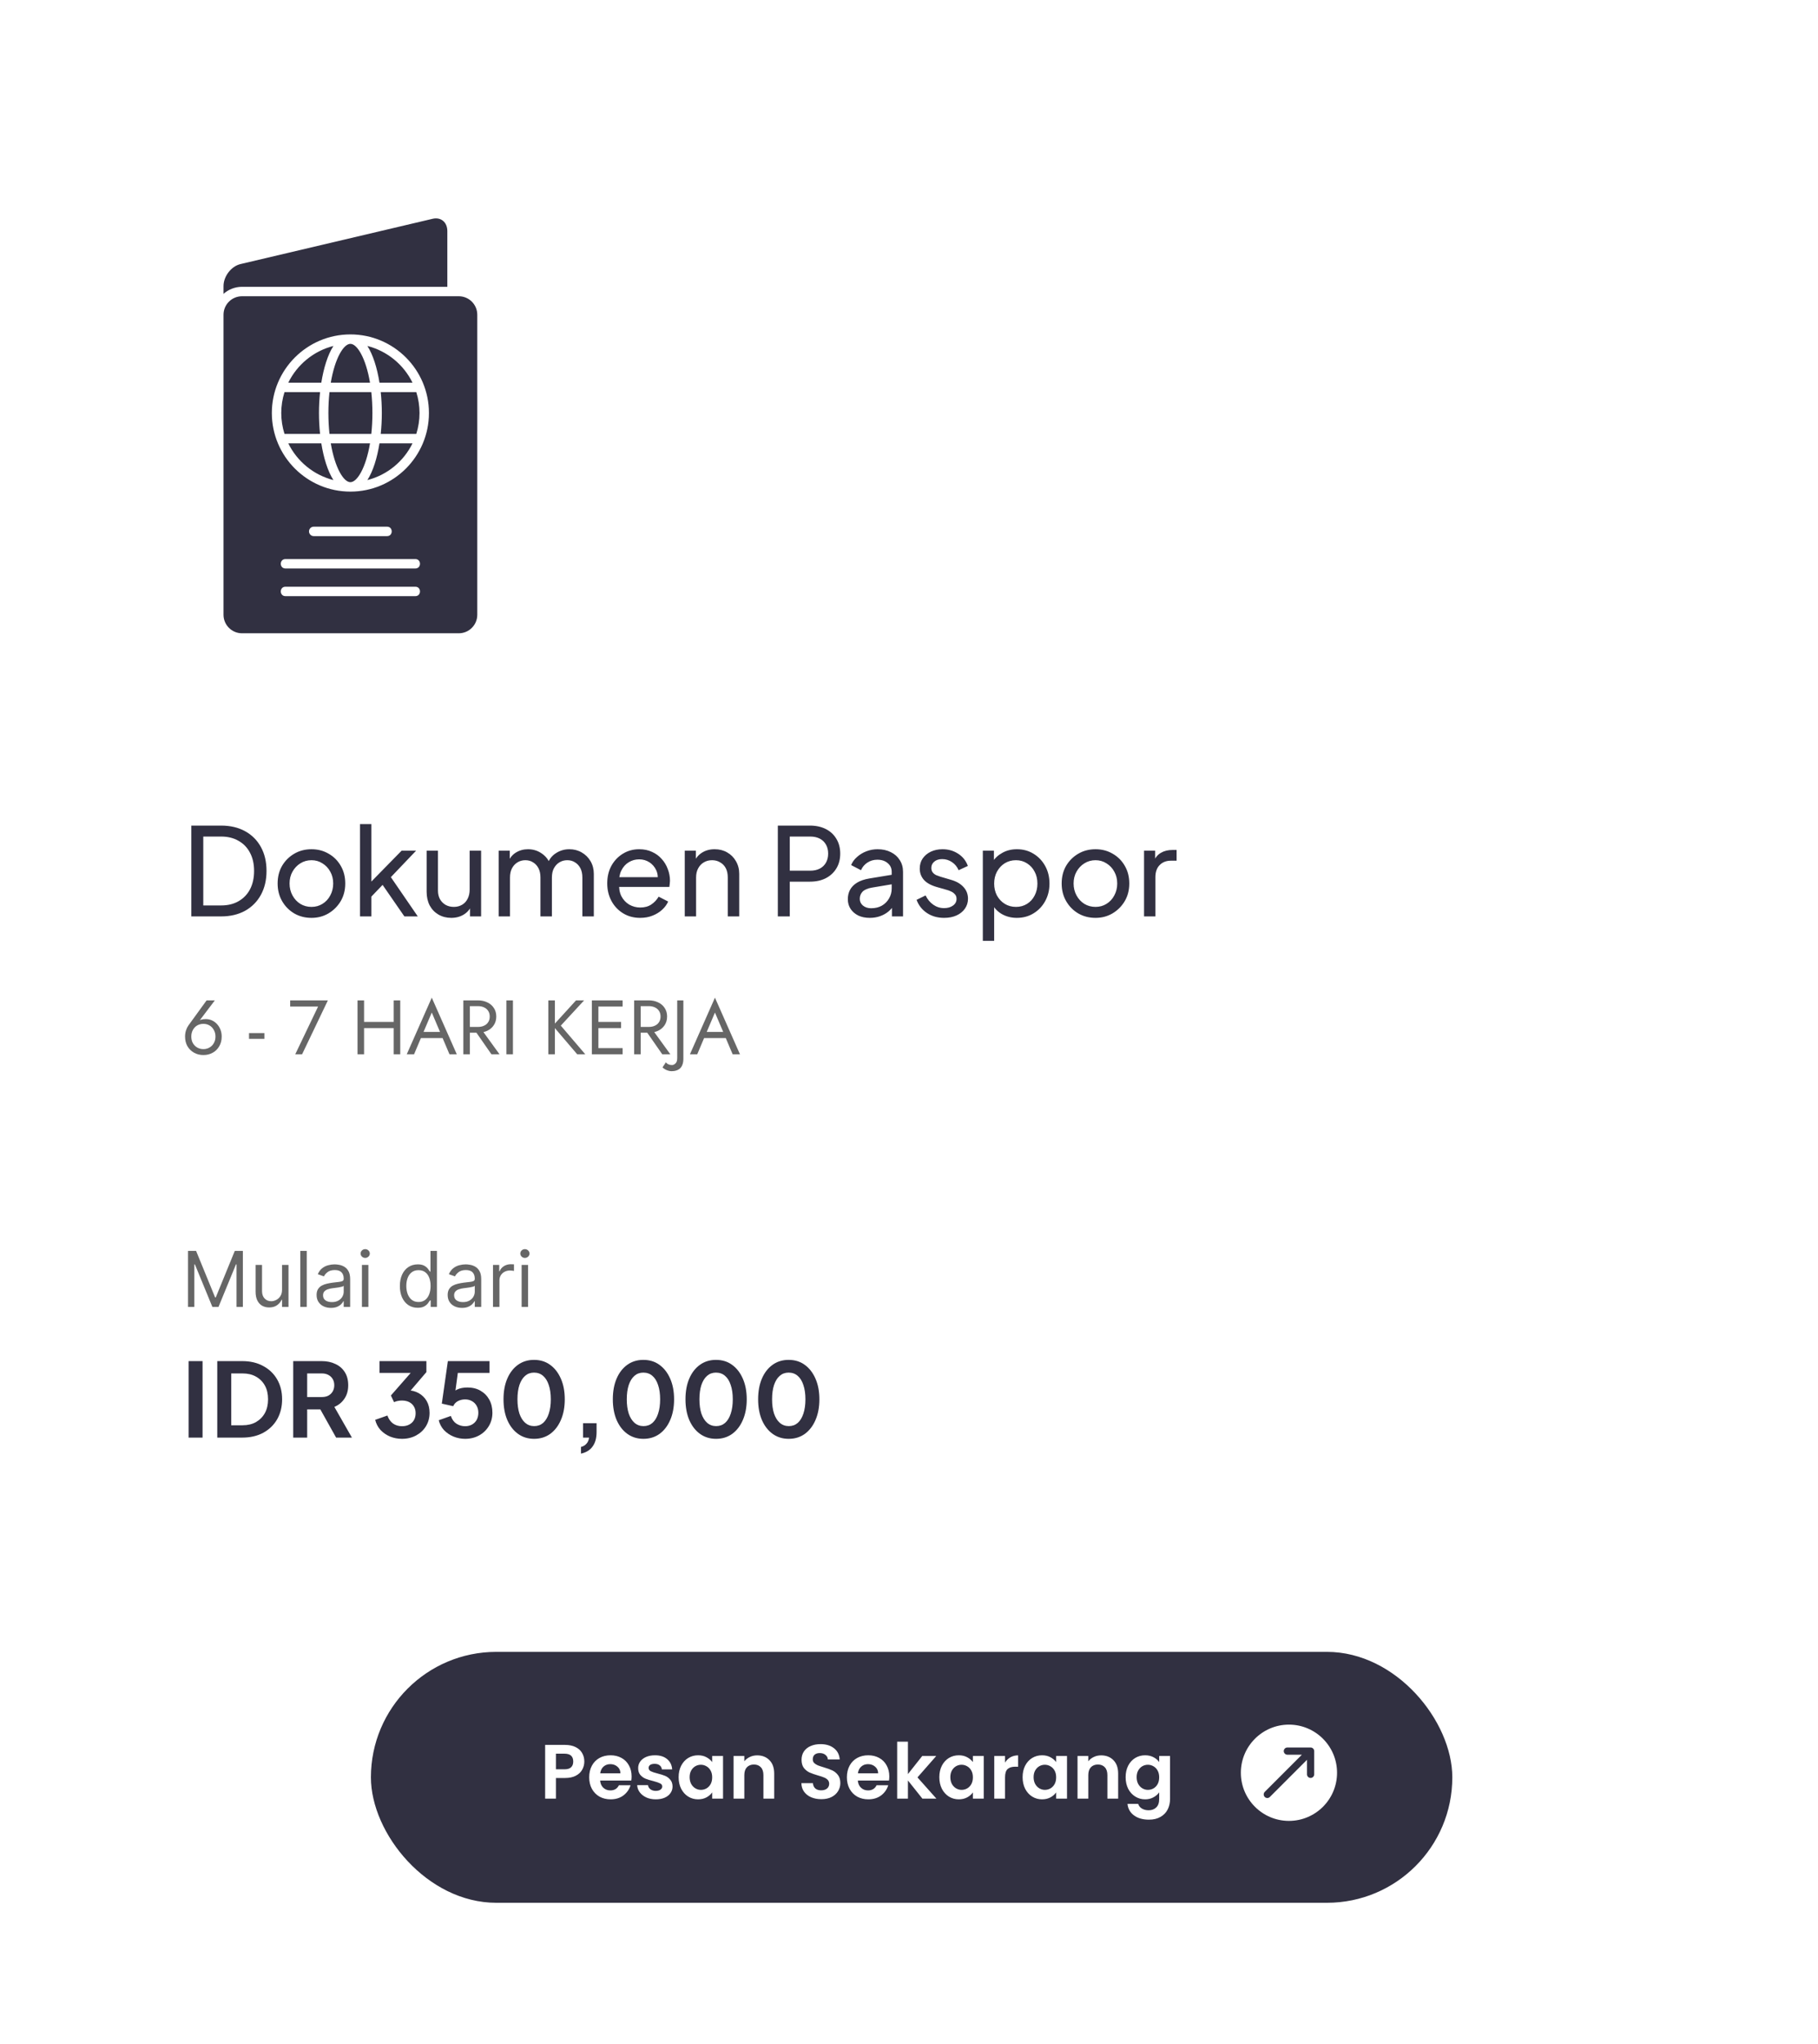 <svg width="348" height="391" viewBox="0 0 348 391" fill="none" xmlns="http://www.w3.org/2000/svg">
<g filter="url(#filter0_d_317_3938)">
<rect x="4" y="4" width="340.035" height="383" rx="18.413" fill="white"/>
</g>
<path d="M36.625 175.308V157.932H42.316C44.073 157.932 45.605 158.289 46.911 159.004C48.217 159.72 49.228 160.73 49.943 162.036C50.658 163.327 51.016 164.851 51.016 166.608C51.016 168.349 50.658 169.873 49.943 171.179C49.228 172.486 48.217 173.504 46.911 174.235C45.605 174.95 44.073 175.308 42.316 175.308H36.625ZM38.911 173.209H42.34C43.63 173.209 44.742 172.936 45.675 172.392C46.623 171.848 47.354 171.086 47.867 170.106C48.38 169.111 48.637 167.945 48.637 166.608C48.637 165.255 48.373 164.089 47.844 163.109C47.331 162.13 46.6 161.376 45.652 160.847C44.719 160.303 43.615 160.031 42.34 160.031H38.911V173.209ZM59.627 175.588C58.415 175.588 57.318 175.308 56.339 174.748C55.359 174.173 54.582 173.387 54.006 172.392C53.431 171.397 53.143 170.27 53.143 169.01C53.143 167.751 53.423 166.631 53.983 165.652C54.558 164.672 55.336 163.895 56.316 163.319C57.295 162.744 58.399 162.456 59.627 162.456C60.84 162.456 61.937 162.744 62.916 163.319C63.896 163.879 64.665 164.649 65.225 165.628C65.8 166.608 66.088 167.735 66.088 169.01C66.088 170.285 65.793 171.42 65.202 172.416C64.611 173.395 63.826 174.173 62.846 174.748C61.882 175.308 60.809 175.588 59.627 175.588ZM59.627 173.488C60.405 173.488 61.105 173.294 61.727 172.905C62.364 172.517 62.862 171.98 63.219 171.296C63.593 170.612 63.779 169.85 63.779 169.01C63.779 168.155 63.593 167.401 63.219 166.748C62.862 166.079 62.364 165.551 61.727 165.162C61.105 164.758 60.405 164.555 59.627 164.555C58.834 164.555 58.119 164.758 57.482 165.162C56.86 165.551 56.362 166.079 55.989 166.748C55.616 167.401 55.429 168.155 55.429 169.01C55.429 169.85 55.616 170.612 55.989 171.296C56.362 171.98 56.86 172.517 57.482 172.905C58.119 173.294 58.834 173.488 59.627 173.488ZM68.917 175.308V157.652H71.086V169.757L70.2 169.547L76.871 162.736H79.646L74.818 167.797L79.973 175.308H77.407L72.696 168.497L74.048 168.427L70.387 172.252L71.086 170.666V175.308H68.917ZM86.378 175.588C85.476 175.588 84.659 175.378 83.929 174.958C83.213 174.538 82.654 173.955 82.249 173.209C81.861 172.447 81.666 171.576 81.666 170.596V162.736H83.835V170.363C83.835 170.985 83.96 171.529 84.209 171.996C84.473 172.462 84.831 172.828 85.281 173.092C85.748 173.356 86.277 173.488 86.868 173.488C87.458 173.488 87.979 173.356 88.43 173.092C88.897 172.828 89.254 172.447 89.503 171.949C89.767 171.451 89.9 170.861 89.9 170.176V162.736H92.092V175.308H89.97V172.859L90.319 173.069C90.024 173.862 89.519 174.484 88.803 174.934C88.104 175.37 87.295 175.588 86.378 175.588ZM95.453 175.308V162.736H97.575V165.302L97.272 164.905C97.583 164.112 98.08 163.506 98.764 163.086C99.449 162.666 100.218 162.456 101.073 162.456C102.053 162.456 102.932 162.728 103.709 163.273C104.502 163.817 105.046 164.532 105.342 165.418L104.735 165.442C105.062 164.462 105.614 163.724 106.391 163.226C107.169 162.713 108.032 162.456 108.98 162.456C109.851 162.456 110.636 162.658 111.336 163.063C112.051 163.467 112.619 164.027 113.039 164.742C113.458 165.457 113.668 166.266 113.668 167.168V175.308H111.476V167.867C111.476 167.168 111.351 166.577 111.103 166.095C110.854 165.613 110.512 165.24 110.076 164.975C109.657 164.695 109.159 164.555 108.584 164.555C108.024 164.555 107.519 164.695 107.068 164.975C106.632 165.24 106.282 165.621 106.018 166.118C105.769 166.6 105.645 167.183 105.645 167.867V175.308H103.453V167.867C103.453 167.168 103.328 166.577 103.079 166.095C102.831 165.613 102.488 165.24 102.053 164.975C101.633 164.695 101.136 164.555 100.56 164.555C100.001 164.555 99.495 164.695 99.044 164.975C98.609 165.24 98.259 165.621 97.995 166.118C97.746 166.6 97.622 167.183 97.622 167.867V175.308H95.453ZM122.533 175.588C121.32 175.588 120.24 175.3 119.291 174.725C118.343 174.149 117.596 173.364 117.052 172.369C116.508 171.358 116.236 170.231 116.236 168.987C116.236 167.727 116.5 166.608 117.029 165.628C117.573 164.649 118.304 163.879 119.221 163.319C120.154 162.744 121.196 162.456 122.347 162.456C123.28 162.456 124.104 162.627 124.819 162.969C125.55 163.296 126.164 163.747 126.662 164.322C127.175 164.882 127.563 165.527 127.828 166.258C128.108 166.973 128.248 167.72 128.248 168.497C128.248 168.668 128.232 168.863 128.201 169.08C128.185 169.282 128.162 169.477 128.131 169.663H117.822V167.797H126.872L125.845 168.637C125.985 167.829 125.907 167.106 125.612 166.468C125.317 165.83 124.881 165.325 124.306 164.952C123.731 164.579 123.078 164.392 122.347 164.392C121.616 164.392 120.947 164.579 120.341 164.952C119.734 165.325 119.26 165.862 118.918 166.561C118.592 167.245 118.459 168.062 118.522 169.01C118.459 169.928 118.599 170.736 118.941 171.436C119.299 172.12 119.797 172.657 120.434 173.045C121.087 173.418 121.795 173.605 122.557 173.605C123.396 173.605 124.104 173.411 124.679 173.022C125.254 172.633 125.721 172.136 126.079 171.529L127.898 172.462C127.649 173.038 127.26 173.566 126.732 174.048C126.218 174.515 125.604 174.888 124.889 175.168C124.189 175.448 123.404 175.588 122.533 175.588ZM131.076 175.308V162.736H133.198V165.185L132.848 164.975C133.159 164.182 133.657 163.568 134.341 163.133C135.041 162.682 135.857 162.456 136.79 162.456C137.692 162.456 138.493 162.658 139.192 163.063C139.908 163.467 140.467 164.027 140.872 164.742C141.292 165.457 141.502 166.266 141.502 167.168V175.308H139.309V167.867C139.309 167.168 139.185 166.577 138.936 166.095C138.687 165.613 138.329 165.24 137.863 164.975C137.412 164.695 136.891 164.555 136.3 164.555C135.709 164.555 135.181 164.695 134.714 164.975C134.263 165.24 133.906 165.621 133.641 166.118C133.377 166.6 133.245 167.183 133.245 167.867V175.308H131.076ZM148.893 175.308V157.932H155.028C156.178 157.932 157.189 158.149 158.06 158.585C158.93 159.02 159.607 159.642 160.089 160.45C160.586 161.259 160.835 162.208 160.835 163.296C160.835 164.384 160.586 165.333 160.089 166.141C159.607 166.934 158.93 167.556 158.06 168.007C157.205 168.443 156.194 168.66 155.028 168.66H151.179V175.308H148.893ZM151.179 166.561H155.098C155.797 166.561 156.404 166.429 156.917 166.165C157.43 165.9 157.826 165.519 158.106 165.022C158.386 164.524 158.526 163.949 158.526 163.296C158.526 162.627 158.386 162.052 158.106 161.57C157.826 161.072 157.43 160.691 156.917 160.427C156.404 160.163 155.797 160.031 155.098 160.031H151.179V166.561ZM166.489 175.588C165.665 175.588 164.935 175.44 164.297 175.144C163.675 174.833 163.185 174.414 162.828 173.885C162.47 173.341 162.291 172.719 162.291 172.019C162.291 171.35 162.431 170.752 162.711 170.223C163.006 169.679 163.457 169.22 164.064 168.847C164.686 168.474 165.463 168.209 166.396 168.054L171.061 167.284V169.104L166.886 169.803C166.077 169.943 165.487 170.2 165.113 170.573C164.756 170.946 164.577 171.405 164.577 171.949C164.577 172.462 164.779 172.89 165.183 173.232C165.603 173.574 166.124 173.745 166.746 173.745C167.539 173.745 168.223 173.582 168.798 173.255C169.389 172.913 169.848 172.454 170.175 171.879C170.517 171.304 170.688 170.666 170.688 169.967V166.771C170.688 166.087 170.431 165.535 169.918 165.115C169.42 164.68 168.76 164.462 167.935 164.462C167.22 164.462 166.583 164.649 166.023 165.022C165.479 165.38 165.074 165.862 164.81 166.468L162.921 165.488C163.154 164.913 163.527 164.4 164.04 163.949C164.554 163.483 165.152 163.117 165.836 162.853C166.521 162.588 167.236 162.456 167.982 162.456C168.946 162.456 169.794 162.643 170.524 163.016C171.255 163.374 171.823 163.879 172.227 164.532C172.647 165.17 172.857 165.916 172.857 166.771V175.308H170.734V172.929L171.131 173.069C170.867 173.566 170.509 174.002 170.058 174.375C169.607 174.748 169.078 175.043 168.472 175.261C167.866 175.479 167.205 175.588 166.489 175.588ZM180.721 175.588C179.462 175.588 178.366 175.277 177.433 174.655C176.5 174.033 175.839 173.193 175.45 172.136L177.176 171.296C177.534 172.042 178.024 172.633 178.646 173.069C179.268 173.504 179.96 173.722 180.721 173.722C181.406 173.722 181.973 173.558 182.424 173.232C182.875 172.905 183.1 172.478 183.1 171.949C183.1 171.576 182.992 171.28 182.774 171.063C182.572 170.83 182.323 170.651 182.028 170.526C181.732 170.386 181.46 170.285 181.211 170.223L179.322 169.687C178.187 169.36 177.355 168.894 176.826 168.287C176.313 167.681 176.057 166.973 176.057 166.165C176.057 165.418 176.243 164.773 176.616 164.229C177.005 163.669 177.526 163.234 178.179 162.923C178.848 162.612 179.594 162.456 180.418 162.456C181.522 162.456 182.51 162.736 183.38 163.296C184.267 163.856 184.896 164.641 185.27 165.652L183.497 166.468C183.217 165.815 182.797 165.302 182.237 164.929C181.678 164.54 181.048 164.346 180.348 164.346C179.711 164.346 179.205 164.509 178.832 164.835C178.459 165.146 178.272 165.543 178.272 166.025C178.272 166.382 178.366 166.678 178.552 166.911C178.739 167.129 178.964 167.3 179.229 167.424C179.493 167.533 179.75 167.626 179.998 167.704L182.051 168.311C183.077 168.606 183.87 169.065 184.43 169.687C185.005 170.309 185.293 171.055 185.293 171.926C185.293 172.625 185.099 173.255 184.71 173.815C184.321 174.375 183.785 174.81 183.1 175.121C182.416 175.432 181.623 175.588 180.721 175.588ZM188.132 179.972V162.736H190.255V165.442L189.975 164.905C190.441 164.159 191.079 163.568 191.887 163.133C192.696 162.682 193.621 162.456 194.663 162.456C195.845 162.456 196.902 162.744 197.835 163.319C198.784 163.895 199.53 164.68 200.074 165.675C200.618 166.655 200.89 167.774 200.89 169.034C200.89 170.262 200.618 171.374 200.074 172.369C199.53 173.364 198.784 174.149 197.835 174.725C196.902 175.3 195.837 175.588 194.64 175.588C193.629 175.588 192.704 175.362 191.864 174.911C191.04 174.46 190.403 173.823 189.952 172.999L190.301 172.625V179.972H188.132ZM194.476 173.488C195.269 173.488 195.977 173.294 196.599 172.905C197.221 172.517 197.703 171.988 198.045 171.319C198.403 170.635 198.581 169.873 198.581 169.034C198.581 168.163 198.403 167.401 198.045 166.748C197.703 166.079 197.221 165.551 196.599 165.162C195.977 164.758 195.269 164.555 194.476 164.555C193.683 164.555 192.968 164.75 192.331 165.139C191.709 165.527 191.211 166.064 190.838 166.748C190.48 167.416 190.301 168.178 190.301 169.034C190.301 169.873 190.48 170.635 190.838 171.319C191.211 171.988 191.709 172.517 192.331 172.905C192.968 173.294 193.683 173.488 194.476 173.488ZM209.706 175.588C208.493 175.588 207.396 175.308 206.417 174.748C205.437 174.173 204.66 173.387 204.085 172.392C203.509 171.397 203.222 170.27 203.222 169.01C203.222 167.751 203.501 166.631 204.061 165.652C204.637 164.672 205.414 163.895 206.394 163.319C207.373 162.744 208.477 162.456 209.706 162.456C210.918 162.456 212.015 162.744 212.994 163.319C213.974 163.879 214.743 164.649 215.303 165.628C215.879 166.608 216.166 167.735 216.166 169.01C216.166 170.285 215.871 171.42 215.28 172.416C214.689 173.395 213.904 174.173 212.924 174.748C211.96 175.308 210.887 175.588 209.706 175.588ZM209.706 173.488C210.483 173.488 211.183 173.294 211.805 172.905C212.442 172.517 212.94 171.98 213.297 171.296C213.671 170.612 213.857 169.85 213.857 169.01C213.857 168.155 213.671 167.401 213.297 166.748C212.94 166.079 212.442 165.551 211.805 165.162C211.183 164.758 210.483 164.555 209.706 164.555C208.913 164.555 208.197 164.758 207.56 165.162C206.938 165.551 206.44 166.079 206.067 166.748C205.694 167.401 205.507 168.155 205.507 169.01C205.507 169.85 205.694 170.612 206.067 171.296C206.44 171.98 206.938 172.517 207.56 172.905C208.197 173.294 208.913 173.488 209.706 173.488ZM218.995 175.308V162.736H221.118V165.045L220.885 164.719C221.18 164.003 221.631 163.475 222.237 163.133C222.844 162.775 223.582 162.596 224.453 162.596H225.223V164.649H224.127C223.24 164.649 222.525 164.929 221.981 165.488C221.437 166.033 221.164 166.81 221.164 167.821V175.308H218.995Z" fill="#313041"/>
<path fill-rule="evenodd" clip-rule="evenodd" d="M46.322 54.868H85.629V44.205C85.629 42.529 84.424 41.475 82.803 41.857L46.025 50.519C44.268 50.932 42.785 52.855 42.785 54.72V56.212C43.729 55.377 44.966 54.868 46.322 54.868ZM72.641 84.808C72.192 87.615 71.414 90.138 70.324 91.835C74.123 90.871 77.273 88.259 78.962 84.808H72.641ZM63.317 84.808H70.828C70.034 89.514 68.365 92.241 67.073 92.241C65.78 92.241 64.111 89.514 63.317 84.808ZM63.821 91.835C62.731 90.138 61.954 87.615 61.504 84.808H55.181C56.872 88.26 60.022 90.871 63.821 91.835ZM72.878 75.012C73.157 77.639 73.157 80.377 72.878 83.005H79.687C80.512 80.406 80.512 77.611 79.687 75.012H72.878ZM63.07 75.012C62.791 77.583 62.791 80.433 63.07 83.005H71.076C71.355 80.444 71.354 77.573 71.076 75.012H63.07ZM61.057 79.009C61.057 77.676 61.127 76.326 61.266 75.013H54.459C53.633 77.609 53.633 80.409 54.459 83.006H61.267C61.127 81.691 61.057 80.342 61.057 79.009ZM70.324 66.182C71.414 67.879 72.192 70.402 72.641 73.209H78.963C77.273 69.758 74.123 67.146 70.324 66.182ZM67.073 65.777C68.365 65.777 70.033 68.505 70.828 73.21H63.317C64.111 68.504 65.78 65.777 67.073 65.777ZM61.504 73.209C61.954 70.402 62.731 67.879 63.821 66.182C60.022 67.146 56.872 69.757 55.182 73.209H61.504ZM87.824 56.672C89.773 56.672 91.36 58.258 91.36 60.209V117.607C91.36 119.557 89.773 121.144 87.824 121.144H46.322C44.372 121.144 42.785 119.557 42.785 117.607V60.209C42.785 58.258 44.372 56.672 46.322 56.672H87.824ZM52.036 79.009C52.036 70.718 58.783 63.973 67.073 63.973C75.362 63.973 82.108 70.718 82.108 79.009C82.108 87.3 75.362 94.045 67.073 94.045C58.783 94.045 52.036 87.3 52.036 79.009ZM54.641 106.948C53.454 106.948 53.454 108.751 54.641 108.751H79.503C80.69 108.751 80.69 106.948 79.503 106.948H54.641ZM79.504 112.238H54.641C53.454 112.238 53.453 114.041 54.641 114.041H79.503C80.691 114.041 80.691 112.238 79.504 112.238ZM59.15 101.657C59.15 102.155 59.554 102.559 60.051 102.559H74.093C75.279 102.559 75.279 100.755 74.093 100.755H60.052C59.554 100.754 59.15 101.158 59.15 101.657Z" fill="#313041"/>
<path d="M36.619 198.291C36.619 198.763 36.717 199.18 36.914 199.544C37.12 199.897 37.395 200.177 37.739 200.383C38.092 200.589 38.49 200.693 38.932 200.693C39.374 200.693 39.767 200.589 40.11 200.383C40.464 200.177 40.739 199.897 40.935 199.544C41.142 199.18 41.245 198.763 41.245 198.291C41.245 197.82 41.142 197.403 40.935 197.039C40.739 196.666 40.464 196.376 40.11 196.17C39.767 195.964 39.374 195.861 38.932 195.861C38.49 195.861 38.092 195.964 37.739 196.17C37.395 196.376 37.12 196.666 36.914 197.039C36.717 197.403 36.619 197.82 36.619 198.291ZM39.551 191.368H41.127L37.901 195.625L37.812 195.552C38.009 195.306 38.235 195.144 38.49 195.065C38.755 194.987 39.055 194.948 39.389 194.948C39.811 194.948 40.204 195.031 40.567 195.198C40.94 195.365 41.264 195.601 41.539 195.905C41.824 196.21 42.045 196.568 42.202 196.98C42.359 197.383 42.438 197.82 42.438 198.291C42.438 198.999 42.281 199.617 41.967 200.148C41.662 200.678 41.245 201.09 40.714 201.385C40.194 201.68 39.6 201.827 38.932 201.827C38.274 201.827 37.68 201.68 37.15 201.385C36.619 201.09 36.197 200.678 35.883 200.148C35.578 199.617 35.426 198.999 35.426 198.291C35.426 197.869 35.485 197.476 35.603 197.113C35.721 196.75 35.878 196.431 36.074 196.156L39.551 191.368ZM47.667 198.733V197.629H50.613V198.733H47.667ZM55.544 192.546V191.368H62.763L57.828 201.68H56.517L60.892 192.546H55.544ZM69.129 196.671V195.493H76.2V196.671H69.129ZM75.36 191.368H76.612V201.68H75.36V191.368ZM68.437 191.368H69.689V201.68H68.437V191.368ZM79.954 198.586L80.396 197.408H84.962L85.404 198.586H79.954ZM82.65 193.695L80.911 197.791L80.793 198.056L79.261 201.68H77.862L82.65 190.852L87.437 201.68H86.038L84.535 198.144L84.417 197.85L82.65 193.695ZM90.533 196.597H91.932L95.615 201.68H94.068L90.533 196.597ZM88.692 191.368H89.944V201.68H88.692V191.368ZM89.384 192.473V191.368H91.49C92.158 191.368 92.752 191.496 93.273 191.751C93.803 191.997 94.221 192.35 94.525 192.812C94.839 193.273 94.996 193.823 94.996 194.461C94.996 195.09 94.839 195.64 94.525 196.111C94.221 196.573 93.803 196.931 93.273 197.187C92.752 197.432 92.158 197.555 91.49 197.555H89.384V196.45H91.49C91.932 196.45 92.32 196.372 92.654 196.214C92.998 196.057 93.263 195.831 93.45 195.537C93.646 195.242 93.744 194.884 93.744 194.461C93.744 194.039 93.646 193.681 93.45 193.386C93.263 193.092 92.998 192.866 92.654 192.709C92.32 192.551 91.932 192.473 91.49 192.473H89.384ZM96.934 191.368H98.187V201.68H96.934V191.368ZM104.962 191.368H106.214V201.68H104.962V191.368ZM110.265 191.368H111.811L107.348 196.2L112.032 201.68H110.486L105.831 196.229L110.265 191.368ZM113.983 201.68V200.501H119.183V201.68H113.983ZM113.983 192.546V191.368H119.183V192.546H113.983ZM113.983 196.671V195.493H118.888V196.671H113.983ZM113.291 191.368H114.543V201.68H113.291V191.368ZM123.231 196.597H124.631L128.313 201.68H126.767L123.231 196.597ZM121.39 191.368H122.642V201.68H121.39V191.368ZM122.082 192.473V191.368H124.189C124.856 191.368 125.451 191.496 125.971 191.751C126.501 191.997 126.919 192.35 127.223 192.812C127.537 193.273 127.695 193.823 127.695 194.461C127.695 195.09 127.537 195.64 127.223 196.111C126.919 196.573 126.501 196.931 125.971 197.187C125.451 197.432 124.856 197.555 124.189 197.555H122.082V196.45H124.189C124.631 196.45 125.018 196.372 125.352 196.214C125.696 196.057 125.961 195.831 126.148 195.537C126.344 195.242 126.442 194.884 126.442 194.461C126.442 194.039 126.344 193.681 126.148 193.386C125.961 193.092 125.696 192.866 125.352 192.709C125.018 192.551 124.631 192.473 124.189 192.473H122.082ZM127.467 203.212C127.575 203.379 127.732 203.506 127.939 203.595C128.135 203.693 128.366 203.742 128.631 203.742C128.857 203.742 129.078 203.639 129.294 203.433C129.52 203.236 129.633 202.897 129.633 202.416V191.368H130.811V202.563C130.811 202.966 130.757 203.315 130.649 203.609C130.551 203.904 130.404 204.149 130.207 204.346C130.011 204.542 129.77 204.685 129.485 204.773C129.21 204.871 128.901 204.92 128.557 204.92C128.302 204.92 128.057 204.876 127.821 204.788C127.575 204.709 127.369 204.611 127.202 204.493C127.025 204.385 126.898 204.282 126.819 204.184L127.467 203.212ZM134.159 198.586L134.6 197.408H139.167L139.609 198.586H134.159ZM136.854 193.695L135.116 197.791L134.998 198.056L133.466 201.68H132.067L136.854 190.852L141.642 201.68H140.242L138.74 198.144L138.622 197.85L136.854 193.695Z" fill="#666666"/>
<path d="M35.987 239.296H37.535L41.176 248.189H41.302L44.942 239.296H46.491V250.01H45.277V241.87H45.173L41.825 250.01H40.653L37.305 241.87H37.2V250.01H35.987V239.296ZM53.988 246.725V241.975H55.223V250.01H53.988V248.65H53.905C53.716 249.058 53.423 249.405 53.026 249.691C52.628 249.973 52.126 250.114 51.519 250.114C51.017 250.114 50.571 250.004 50.18 249.785C49.789 249.562 49.483 249.227 49.259 248.78C49.036 248.33 48.925 247.764 48.925 247.08V241.975H50.159V246.997C50.159 247.582 50.323 248.05 50.651 248.398C50.982 248.747 51.404 248.922 51.917 248.922C52.224 248.922 52.536 248.843 52.853 248.686C53.174 248.529 53.443 248.289 53.659 247.964C53.878 247.64 53.988 247.227 53.988 246.725ZM58.718 239.296V250.01H57.484V239.296H58.718ZM63.344 250.198C62.835 250.198 62.373 250.102 61.958 249.91C61.543 249.715 61.213 249.434 60.969 249.068C60.725 248.698 60.603 248.252 60.603 247.729C60.603 247.269 60.694 246.895 60.875 246.609C61.056 246.32 61.299 246.093 61.602 245.929C61.906 245.765 62.24 245.643 62.606 245.563C62.976 245.48 63.348 245.413 63.721 245.364C64.209 245.302 64.605 245.255 64.908 245.223C65.215 245.188 65.438 245.131 65.578 245.051C65.721 244.97 65.792 244.831 65.792 244.632V244.59C65.792 244.074 65.651 243.673 65.368 243.387C65.09 243.101 64.666 242.958 64.097 242.958C63.508 242.958 63.046 243.087 62.711 243.345C62.376 243.603 62.141 243.879 62.005 244.172L60.833 243.753C61.042 243.265 61.321 242.885 61.67 242.613C62.022 242.337 62.406 242.146 62.821 242.037C63.239 241.926 63.651 241.87 64.055 241.87C64.314 241.87 64.61 241.901 64.945 241.964C65.283 242.024 65.609 242.147 65.923 242.336C66.24 242.524 66.504 242.808 66.713 243.188C66.922 243.568 67.027 244.078 67.027 244.716V250.01H65.792V248.922H65.73C65.646 249.096 65.506 249.283 65.311 249.481C65.116 249.68 64.856 249.849 64.532 249.989C64.207 250.128 63.811 250.198 63.344 250.198ZM63.532 249.089C64.021 249.089 64.432 248.993 64.767 248.801C65.105 248.609 65.36 248.362 65.531 248.058C65.705 247.755 65.792 247.436 65.792 247.101V245.971C65.74 246.034 65.625 246.092 65.447 246.144C65.273 246.193 65.07 246.236 64.84 246.275C64.614 246.31 64.392 246.341 64.176 246.369C63.963 246.393 63.791 246.414 63.658 246.432C63.337 246.473 63.037 246.541 62.758 246.636C62.483 246.726 62.26 246.864 62.089 247.049C61.921 247.23 61.837 247.478 61.837 247.792C61.837 248.221 61.996 248.545 62.314 248.765C62.634 248.981 63.041 249.089 63.532 249.089ZM69.28 250.01V241.975H70.515V250.01H69.28ZM69.908 240.636C69.667 240.636 69.46 240.554 69.285 240.39C69.114 240.226 69.029 240.029 69.029 239.799C69.029 239.568 69.114 239.371 69.285 239.207C69.46 239.044 69.667 238.962 69.908 238.962C70.148 238.962 70.354 239.044 70.525 239.207C70.7 239.371 70.787 239.568 70.787 239.799C70.787 240.029 70.7 240.226 70.525 240.39C70.354 240.554 70.148 240.636 69.908 240.636ZM79.953 250.177C79.283 250.177 78.692 250.008 78.18 249.67C77.667 249.328 77.266 248.847 76.976 248.226C76.687 247.602 76.542 246.864 76.542 246.013C76.542 245.169 76.687 244.437 76.976 243.816C77.266 243.195 77.669 242.716 78.185 242.377C78.701 242.039 79.297 241.87 79.974 241.87C80.497 241.87 80.91 241.957 81.213 242.132C81.52 242.302 81.754 242.498 81.915 242.717C82.078 242.934 82.206 243.112 82.296 243.251H82.401V239.296H83.635V250.01H82.443V248.775H82.296C82.206 248.922 82.077 249.106 81.909 249.33C81.742 249.549 81.503 249.746 81.193 249.921C80.882 250.092 80.469 250.177 79.953 250.177ZM80.12 249.068C80.615 249.068 81.034 248.939 81.376 248.681C81.718 248.419 81.977 248.058 82.155 247.598C82.333 247.134 82.422 246.599 82.422 245.992C82.422 245.392 82.335 244.867 82.16 244.418C81.986 243.964 81.728 243.612 81.386 243.361C81.044 243.106 80.622 242.979 80.12 242.979C79.597 242.979 79.161 243.113 78.812 243.382C78.467 243.647 78.207 244.008 78.033 244.465C77.862 244.918 77.777 245.427 77.777 245.992C77.777 246.564 77.864 247.084 78.038 247.551C78.216 248.015 78.478 248.385 78.823 248.66C79.172 248.932 79.604 249.068 80.12 249.068ZM88.432 250.198C87.923 250.198 87.461 250.102 87.046 249.91C86.631 249.715 86.302 249.434 86.058 249.068C85.813 248.698 85.691 248.252 85.691 247.729C85.691 247.269 85.782 246.895 85.963 246.609C86.145 246.32 86.387 246.093 86.691 245.929C86.994 245.765 87.329 245.643 87.695 245.563C88.064 245.48 88.436 245.413 88.809 245.364C89.297 245.302 89.693 245.255 89.996 245.223C90.303 245.188 90.527 245.131 90.666 245.051C90.809 244.97 90.881 244.831 90.881 244.632V244.59C90.881 244.074 90.739 243.673 90.457 243.387C90.178 243.101 89.754 242.958 89.186 242.958C88.596 242.958 88.134 243.087 87.799 243.345C87.465 243.603 87.229 243.879 87.093 244.172L85.921 243.753C86.131 243.265 86.41 242.885 86.758 242.613C87.111 242.337 87.494 242.146 87.909 242.037C88.328 241.926 88.739 241.87 89.144 241.87C89.402 241.87 89.698 241.901 90.033 241.964C90.371 242.024 90.698 242.147 91.011 242.336C91.329 242.524 91.592 242.808 91.801 243.188C92.01 243.568 92.115 244.078 92.115 244.716V250.01H90.881V248.922H90.818C90.734 249.096 90.595 249.283 90.399 249.481C90.204 249.68 89.944 249.849 89.62 249.989C89.296 250.128 88.9 250.198 88.432 250.198ZM88.621 249.089C89.109 249.089 89.52 248.993 89.855 248.801C90.194 248.609 90.448 248.362 90.619 248.058C90.793 247.755 90.881 247.436 90.881 247.101V245.971C90.828 246.034 90.713 246.092 90.535 246.144C90.361 246.193 90.159 246.236 89.928 246.275C89.702 246.31 89.48 246.341 89.264 246.369C89.052 246.393 88.879 246.414 88.746 246.432C88.425 246.473 88.126 246.541 87.847 246.636C87.571 246.726 87.348 246.864 87.177 247.049C87.01 247.23 86.926 247.478 86.926 247.792C86.926 248.221 87.085 248.545 87.402 248.765C87.723 248.981 88.129 249.089 88.621 249.089ZM94.368 250.01V241.975H95.561V243.188H95.645C95.791 242.791 96.056 242.468 96.44 242.221C96.824 241.973 97.256 241.849 97.737 241.849C97.828 241.849 97.941 241.851 98.077 241.854C98.213 241.858 98.316 241.863 98.386 241.87V243.126C98.344 243.115 98.248 243.099 98.098 243.078C97.952 243.054 97.796 243.042 97.633 243.042C97.242 243.042 96.893 243.124 96.586 243.288C96.283 243.448 96.042 243.671 95.865 243.957C95.69 244.24 95.603 244.562 95.603 244.925V250.01H94.368ZM99.849 250.01V241.975H101.084V250.01H99.849ZM100.477 240.636C100.236 240.636 100.029 240.554 99.855 240.39C99.684 240.226 99.598 240.029 99.598 239.799C99.598 239.568 99.684 239.371 99.855 239.207C100.029 239.044 100.236 238.962 100.477 238.962C100.718 238.962 100.923 239.044 101.094 239.207C101.269 239.371 101.356 239.568 101.356 239.799C101.356 240.029 101.269 240.226 101.094 240.39C100.923 240.554 100.718 240.636 100.477 240.636Z" fill="#666666"/>
<path d="M36.104 275.01V260.377H38.775V275.01H36.104ZM41.589 275.01V260.377H46.362C47.907 260.377 49.249 260.691 50.389 261.32C51.541 261.935 52.431 262.793 53.06 263.893C53.688 264.98 54.002 266.243 54.002 267.684C54.002 269.111 53.688 270.381 53.06 271.494C52.431 272.594 51.541 273.458 50.389 274.087C49.249 274.702 47.907 275.01 46.362 275.01H41.589ZM44.261 272.653H46.421C47.416 272.653 48.274 272.45 48.994 272.044C49.727 271.625 50.297 271.049 50.703 270.315C51.109 269.569 51.312 268.692 51.312 267.684C51.312 266.662 51.109 265.785 50.703 265.052C50.297 264.318 49.727 263.749 48.994 263.343C48.274 262.937 47.416 262.734 46.421 262.734H44.261V272.653ZM56.128 275.01V260.377H61.569C62.564 260.377 63.441 260.56 64.201 260.927C64.973 261.281 65.576 261.804 66.008 262.498C66.44 263.179 66.656 264.011 66.656 264.993C66.656 266.001 66.414 266.859 65.929 267.566C65.458 268.273 64.816 268.797 64.004 269.137L67.363 275.01H64.338L60.744 268.587L62.472 269.608H58.799V275.01H56.128ZM58.799 267.251H61.608C62.093 267.251 62.512 267.16 62.865 266.976C63.219 266.78 63.494 266.512 63.69 266.171C63.886 265.831 63.985 265.438 63.985 264.993C63.985 264.534 63.886 264.142 63.69 263.814C63.494 263.474 63.219 263.212 62.865 263.029C62.512 262.832 62.093 262.734 61.608 262.734H58.799V267.251ZM76.945 275.245C76.146 275.245 75.387 275.101 74.667 274.813C73.96 274.512 73.351 274.093 72.84 273.556C72.343 273.006 72.002 272.358 71.819 271.612L74.156 270.787C74.392 271.455 74.752 271.965 75.236 272.319C75.721 272.659 76.29 272.829 76.945 272.829C77.469 272.829 77.921 272.731 78.3 272.535C78.693 272.338 79.001 272.057 79.224 271.69C79.446 271.311 79.557 270.865 79.557 270.355C79.557 269.844 79.446 269.412 79.224 269.058C79.014 268.692 78.713 268.41 78.32 268.214C77.927 268.017 77.462 267.919 76.925 267.919C76.677 267.919 76.415 267.945 76.14 267.998C75.878 268.05 75.642 268.129 75.433 268.233L74.824 266.957L78.615 262.636H72.644V260.377H81.62V262.479L77.809 266.937L77.849 265.935C78.726 265.949 79.492 266.138 80.147 266.505C80.801 266.872 81.312 267.376 81.679 268.017C82.045 268.659 82.229 269.412 82.229 270.276C82.229 271.219 81.999 272.07 81.541 272.829C81.083 273.576 80.454 274.165 79.656 274.597C78.857 275.029 77.953 275.245 76.945 275.245ZM89.031 275.245C88.258 275.245 87.518 275.101 86.811 274.813C86.117 274.525 85.515 274.119 85.004 273.595C84.507 273.059 84.166 272.424 83.983 271.69L86.301 270.865C86.523 271.533 86.883 272.031 87.381 272.358C87.879 272.672 88.428 272.829 89.031 272.829C89.528 272.829 89.967 272.725 90.347 272.515C90.74 272.293 91.041 271.991 91.25 271.612C91.46 271.219 91.564 270.767 91.564 270.257C91.564 269.746 91.453 269.301 91.231 268.921C91.021 268.541 90.727 268.247 90.347 268.037C89.967 267.814 89.528 267.703 89.031 267.703C88.52 267.703 88.055 267.814 87.636 268.037C87.23 268.26 86.936 268.58 86.752 268.999L84.572 268.508L85.731 260.377H93.705V262.636H86.792L87.793 261.477L86.969 267.605L86.203 266.976C86.569 266.44 87.014 266.047 87.538 265.798C88.075 265.549 88.723 265.425 89.483 265.425C90.451 265.425 91.29 265.634 91.997 266.053C92.717 266.472 93.273 267.042 93.666 267.762C94.059 268.482 94.255 269.314 94.255 270.257C94.255 271.199 94.026 272.05 93.568 272.81C93.11 273.569 92.488 274.165 91.702 274.597C90.916 275.029 90.026 275.245 89.031 275.245ZM102.234 275.245C101.069 275.245 100.047 274.931 99.17 274.303C98.293 273.674 97.605 272.79 97.108 271.651C96.623 270.512 96.381 269.189 96.381 267.684C96.381 266.165 96.623 264.842 97.108 263.716C97.592 262.59 98.273 261.713 99.15 261.084C100.028 260.456 101.049 260.141 102.215 260.141C103.406 260.141 104.434 260.456 105.298 261.084C106.175 261.713 106.863 262.597 107.36 263.736C107.858 264.862 108.107 266.178 108.107 267.684C108.107 269.189 107.858 270.512 107.36 271.651C106.876 272.777 106.195 273.661 105.318 274.303C104.441 274.931 103.413 275.245 102.234 275.245ZM102.254 272.81C102.922 272.81 103.491 272.607 103.963 272.201C104.434 271.782 104.794 271.193 105.043 270.433C105.305 269.661 105.436 268.744 105.436 267.684C105.436 266.623 105.305 265.713 105.043 264.953C104.794 264.181 104.427 263.592 103.943 263.186C103.472 262.78 102.895 262.577 102.215 262.577C101.56 262.577 100.997 262.78 100.525 263.186C100.054 263.592 99.687 264.181 99.425 264.953C99.177 265.713 99.052 266.623 99.052 267.684C99.052 268.731 99.177 269.641 99.425 270.414C99.687 271.173 100.054 271.762 100.525 272.181C101.01 272.6 101.586 272.81 102.254 272.81ZM111.21 278.074V276.797C111.642 276.692 111.989 276.489 112.251 276.188C112.526 275.9 112.696 275.507 112.762 275.01H111.603V272.26H114.196V273.949C114.196 275.101 113.94 276.024 113.43 276.718C112.932 277.412 112.192 277.864 111.21 278.074ZM123.16 275.245C121.995 275.245 120.974 274.931 120.096 274.303C119.219 273.674 118.532 272.79 118.034 271.651C117.55 270.512 117.307 269.189 117.307 267.684C117.307 266.165 117.55 264.842 118.034 263.716C118.518 262.59 119.199 261.713 120.077 261.084C120.954 260.456 121.975 260.141 123.141 260.141C124.332 260.141 125.36 260.456 126.224 261.084C127.102 261.713 127.789 262.597 128.287 263.736C128.784 264.862 129.033 266.178 129.033 267.684C129.033 269.189 128.784 270.512 128.287 271.651C127.802 272.777 127.121 273.661 126.244 274.303C125.367 274.931 124.339 275.245 123.16 275.245ZM123.18 272.81C123.848 272.81 124.417 272.607 124.889 272.201C125.36 271.782 125.72 271.193 125.969 270.433C126.231 269.661 126.362 268.744 126.362 267.684C126.362 266.623 126.231 265.713 125.969 264.953C125.72 264.181 125.354 263.592 124.869 263.186C124.398 262.78 123.822 262.577 123.141 262.577C122.486 262.577 121.923 262.78 121.452 263.186C120.98 263.592 120.614 264.181 120.352 264.953C120.103 265.713 119.978 266.623 119.978 267.684C119.978 268.731 120.103 269.641 120.352 270.414C120.614 271.173 120.98 271.762 121.452 272.181C121.936 272.6 122.512 272.81 123.18 272.81ZM137.066 275.245C135.901 275.245 134.88 274.931 134.002 274.303C133.125 273.674 132.438 272.79 131.94 271.651C131.456 270.512 131.213 269.189 131.213 267.684C131.213 266.165 131.456 264.842 131.94 263.716C132.424 262.59 133.105 261.713 133.983 261.084C134.86 260.456 135.881 260.141 137.047 260.141C138.238 260.141 139.266 260.456 140.13 261.084C141.008 261.713 141.695 262.597 142.193 263.736C142.69 264.862 142.939 266.178 142.939 267.684C142.939 269.189 142.69 270.512 142.193 271.651C141.708 272.777 141.027 273.661 140.15 274.303C139.273 274.931 138.245 275.245 137.066 275.245ZM137.086 272.81C137.754 272.81 138.323 272.607 138.795 272.201C139.266 271.782 139.626 271.193 139.875 270.433C140.137 269.661 140.268 268.744 140.268 267.684C140.268 266.623 140.137 265.713 139.875 264.953C139.626 264.181 139.26 263.592 138.775 263.186C138.304 262.78 137.728 262.577 137.047 262.577C136.392 262.577 135.829 262.78 135.358 263.186C134.886 263.592 134.52 264.181 134.258 264.953C134.009 265.713 133.884 266.623 133.884 267.684C133.884 268.731 134.009 269.641 134.258 270.414C134.52 271.173 134.886 271.762 135.358 272.181C135.842 272.6 136.418 272.81 137.086 272.81ZM150.972 275.245C149.807 275.245 148.786 274.931 147.908 274.303C147.031 273.674 146.344 272.79 145.846 271.651C145.362 270.512 145.119 269.189 145.119 267.684C145.119 266.165 145.362 264.842 145.846 263.716C146.33 262.59 147.011 261.713 147.889 261.084C148.766 260.456 149.787 260.141 150.953 260.141C152.144 260.141 153.172 260.456 154.036 261.084C154.914 261.713 155.601 262.597 156.099 263.736C156.596 264.862 156.845 266.178 156.845 267.684C156.845 269.189 156.596 270.512 156.099 271.651C155.614 272.777 154.933 273.661 154.056 274.303C153.179 274.931 152.151 275.245 150.972 275.245ZM150.992 272.81C151.66 272.81 152.229 272.607 152.701 272.201C153.172 271.782 153.532 271.193 153.781 270.433C154.043 269.661 154.174 268.744 154.174 267.684C154.174 266.623 154.043 265.713 153.781 264.953C153.532 264.181 153.166 263.592 152.681 263.186C152.21 262.78 151.634 262.577 150.953 262.577C150.298 262.577 149.735 262.78 149.264 263.186C148.792 263.592 148.426 264.181 148.164 264.953C147.915 265.713 147.79 266.623 147.79 267.684C147.79 268.731 147.915 269.641 148.164 270.414C148.426 271.173 148.792 271.762 149.264 272.181C149.748 272.6 150.324 272.81 150.992 272.81Z" fill="#313041"/>
<rect x="71" y="316" width="207" height="48" rx="24" fill="#313041"/>
<path d="M246.73 329.918C241.648 329.918 237.523 334.043 237.523 339.125C237.523 344.207 241.648 348.332 246.73 348.332C251.812 348.332 255.937 344.207 255.937 339.125C255.937 334.043 251.812 329.918 246.73 329.918ZM251.564 339.429C251.564 339.806 251.251 340.119 250.873 340.119C250.496 340.119 250.183 339.806 250.183 339.429V336.648L243.075 343.756C242.937 343.894 242.762 343.958 242.587 343.958C242.412 343.958 242.237 343.894 242.099 343.756C241.832 343.489 241.832 343.047 242.099 342.78L249.207 335.672H246.426C246.049 335.672 245.736 335.359 245.736 334.982C245.736 334.604 246.049 334.291 246.426 334.291H250.873C251.251 334.291 251.564 334.604 251.564 334.982V339.429Z" fill="white"/>
<path d="M111.85 336.977C111.85 337.527 111.718 338.042 111.453 338.523C111.197 339.005 110.79 339.393 110.23 339.687C109.68 339.982 108.983 340.129 108.138 340.129H106.415V344.077H104.352V333.795H108.138C108.934 333.795 109.611 333.932 110.171 334.207C110.731 334.482 111.148 334.86 111.423 335.342C111.708 335.823 111.85 336.368 111.85 336.977ZM108.05 338.464C108.619 338.464 109.042 338.337 109.317 338.081C109.592 337.816 109.729 337.448 109.729 336.977C109.729 335.975 109.169 335.474 108.05 335.474H106.415V338.464H108.05ZM120.901 339.82C120.901 340.114 120.881 340.379 120.842 340.615H114.876C114.925 341.204 115.131 341.666 115.495 342C115.858 342.334 116.305 342.501 116.835 342.501C117.601 342.501 118.146 342.172 118.47 341.514H120.695C120.459 342.299 120.007 342.948 119.339 343.458C118.672 343.959 117.852 344.209 116.879 344.209C116.094 344.209 115.387 344.038 114.758 343.694C114.139 343.34 113.653 342.844 113.3 342.206C112.956 341.568 112.784 340.831 112.784 339.996C112.784 339.152 112.956 338.41 113.3 337.772C113.644 337.134 114.125 336.643 114.743 336.299C115.362 335.955 116.074 335.783 116.879 335.783C117.655 335.783 118.348 335.95 118.956 336.284C119.575 336.618 120.051 337.095 120.385 337.713C120.729 338.322 120.901 339.024 120.901 339.82ZM118.765 339.23C118.755 338.7 118.564 338.278 118.19 337.964C117.817 337.64 117.361 337.478 116.82 337.478C116.31 337.478 115.878 337.635 115.524 337.949C115.18 338.253 114.969 338.681 114.891 339.23H118.765ZM125.529 344.209C124.861 344.209 124.262 344.092 123.732 343.856C123.202 343.61 122.779 343.281 122.465 342.869C122.161 342.457 121.994 342 121.964 341.499H124.041C124.081 341.813 124.233 342.074 124.498 342.28C124.773 342.486 125.112 342.589 125.514 342.589C125.907 342.589 126.212 342.511 126.428 342.353C126.654 342.196 126.766 341.995 126.766 341.749C126.766 341.484 126.629 341.288 126.354 341.16C126.089 341.023 125.662 340.875 125.072 340.718C124.464 340.571 123.963 340.419 123.57 340.262C123.187 340.105 122.853 339.864 122.568 339.54C122.293 339.216 122.156 338.779 122.156 338.229C122.156 337.777 122.283 337.365 122.539 336.991C122.804 336.618 123.177 336.324 123.658 336.108C124.149 335.892 124.724 335.783 125.382 335.783C126.354 335.783 127.13 336.029 127.709 336.52C128.289 337.001 128.608 337.654 128.667 338.479H126.693C126.663 338.155 126.526 337.9 126.28 337.713C126.045 337.517 125.726 337.419 125.323 337.419C124.95 337.419 124.66 337.487 124.454 337.625C124.257 337.762 124.159 337.954 124.159 338.199C124.159 338.474 124.297 338.685 124.572 338.833C124.847 338.97 125.274 339.113 125.853 339.26C126.442 339.407 126.929 339.559 127.312 339.717C127.695 339.874 128.024 340.119 128.298 340.453C128.583 340.777 128.731 341.209 128.74 341.749C128.74 342.221 128.608 342.643 128.343 343.016C128.087 343.389 127.714 343.684 127.223 343.9C126.742 344.106 126.177 344.209 125.529 344.209ZM129.903 339.967C129.903 339.142 130.065 338.41 130.389 337.772C130.723 337.134 131.17 336.643 131.73 336.299C132.299 335.955 132.933 335.783 133.63 335.783C134.239 335.783 134.769 335.906 135.221 336.152C135.682 336.397 136.051 336.707 136.326 337.08V335.916H138.403V344.077H136.326V342.884C136.06 343.267 135.692 343.586 135.221 343.841C134.759 344.087 134.224 344.209 133.615 344.209C132.928 344.209 132.299 344.033 131.73 343.679C131.17 343.326 130.723 342.83 130.389 342.191C130.065 341.543 129.903 340.802 129.903 339.967ZM136.326 339.996C136.326 339.496 136.227 339.068 136.031 338.715C135.835 338.352 135.569 338.077 135.236 337.89C134.902 337.694 134.543 337.595 134.16 337.595C133.777 337.595 133.424 337.689 133.1 337.875C132.775 338.062 132.51 338.337 132.304 338.7C132.108 339.054 132.009 339.476 132.009 339.967C132.009 340.458 132.108 340.89 132.304 341.263C132.51 341.627 132.775 341.907 133.1 342.103C133.433 342.299 133.787 342.398 134.16 342.398C134.543 342.398 134.902 342.304 135.236 342.118C135.569 341.921 135.835 341.646 136.031 341.293C136.227 340.929 136.326 340.497 136.326 339.996ZM144.939 335.798C145.911 335.798 146.697 336.108 147.296 336.726C147.895 337.335 148.195 338.19 148.195 339.289V344.077H146.132V339.569C146.132 338.921 145.97 338.425 145.646 338.081C145.322 337.728 144.88 337.551 144.321 337.551C143.751 337.551 143.299 337.728 142.965 338.081C142.641 338.425 142.479 338.921 142.479 339.569V344.077H140.417V335.916H142.479V336.932C142.754 336.579 143.103 336.304 143.525 336.108C143.957 335.901 144.429 335.798 144.939 335.798ZM157.216 344.18C156.499 344.18 155.851 344.057 155.272 343.812C154.702 343.566 154.25 343.213 153.916 342.751C153.582 342.29 153.411 341.745 153.401 341.116H155.61C155.64 341.538 155.787 341.872 156.052 342.118C156.327 342.363 156.7 342.486 157.172 342.486C157.653 342.486 158.031 342.373 158.306 342.147C158.581 341.911 158.719 341.607 158.719 341.234C158.719 340.929 158.625 340.679 158.439 340.483C158.252 340.286 158.016 340.134 157.732 340.026C157.457 339.908 157.074 339.78 156.583 339.643C155.915 339.447 155.37 339.255 154.947 339.068C154.535 338.872 154.177 338.582 153.872 338.199C153.578 337.807 153.43 337.286 153.43 336.638C153.43 336.029 153.582 335.499 153.887 335.047C154.191 334.595 154.619 334.251 155.168 334.016C155.718 333.77 156.347 333.648 157.054 333.648C158.115 333.648 158.974 333.908 159.632 334.428C160.3 334.939 160.668 335.656 160.737 336.579H158.468C158.449 336.225 158.296 335.936 158.011 335.71C157.737 335.474 157.368 335.356 156.907 335.356C156.504 335.356 156.18 335.459 155.934 335.666C155.699 335.872 155.581 336.171 155.581 336.564C155.581 336.839 155.669 337.07 155.846 337.257C156.033 337.433 156.259 337.581 156.524 337.698C156.799 337.807 157.182 337.934 157.673 338.081C158.34 338.278 158.886 338.474 159.308 338.671C159.73 338.867 160.093 339.162 160.398 339.555C160.702 339.947 160.855 340.463 160.855 341.101C160.855 341.651 160.712 342.162 160.427 342.633C160.143 343.105 159.725 343.483 159.175 343.768C158.625 344.043 157.972 344.18 157.216 344.18ZM170.229 339.82C170.229 340.114 170.209 340.379 170.17 340.615H164.204C164.253 341.204 164.459 341.666 164.823 342C165.186 342.334 165.633 342.501 166.163 342.501C166.929 342.501 167.474 342.172 167.798 341.514H170.023C169.787 342.299 169.335 342.948 168.667 343.458C168 343.959 167.18 344.209 166.207 344.209C165.422 344.209 164.715 344.038 164.086 343.694C163.467 343.34 162.981 342.844 162.628 342.206C162.284 341.568 162.112 340.831 162.112 339.996C162.112 339.152 162.284 338.41 162.628 337.772C162.971 337.134 163.453 336.643 164.071 336.299C164.69 335.955 165.402 335.783 166.207 335.783C166.983 335.783 167.675 335.95 168.284 336.284C168.903 336.618 169.379 337.095 169.713 337.713C170.057 338.322 170.229 339.024 170.229 339.82ZM168.093 339.23C168.083 338.7 167.892 338.278 167.518 337.964C167.145 337.64 166.689 337.478 166.148 337.478C165.638 337.478 165.206 337.635 164.852 337.949C164.508 338.253 164.297 338.681 164.219 339.23H168.093ZM176.566 344.077L173.796 340.6V344.077H171.734V333.176H173.796V339.378L176.536 335.916H179.217L175.623 340.011L179.247 344.077H176.566ZM179.806 339.967C179.806 339.142 179.968 338.41 180.292 337.772C180.626 337.134 181.073 336.643 181.633 336.299C182.203 335.955 182.836 335.783 183.533 335.783C184.142 335.783 184.672 335.906 185.124 336.152C185.586 336.397 185.954 336.707 186.229 337.08V335.916H188.306V344.077H186.229V342.884C185.964 343.267 185.596 343.586 185.124 343.841C184.663 344.087 184.127 344.209 183.519 344.209C182.831 344.209 182.203 344.033 181.633 343.679C181.073 343.326 180.626 342.83 180.292 342.191C179.968 341.543 179.806 340.802 179.806 339.967ZM186.229 339.996C186.229 339.496 186.131 339.068 185.934 338.715C185.738 338.352 185.473 338.077 185.139 337.89C184.805 337.694 184.447 337.595 184.064 337.595C183.681 337.595 183.327 337.689 183.003 337.875C182.679 338.062 182.414 338.337 182.207 338.7C182.011 339.054 181.913 339.476 181.913 339.967C181.913 340.458 182.011 340.89 182.207 341.263C182.414 341.627 182.679 341.907 183.003 342.103C183.337 342.299 183.69 342.398 184.064 342.398C184.447 342.398 184.805 342.304 185.139 342.118C185.473 341.921 185.738 341.646 185.934 341.293C186.131 340.929 186.229 340.497 186.229 339.996ZM192.383 337.183C192.648 336.751 192.991 336.412 193.414 336.166C193.846 335.921 194.337 335.798 194.887 335.798V337.964H194.342C193.694 337.964 193.203 338.116 192.869 338.42C192.545 338.725 192.383 339.255 192.383 340.011V344.077H190.32V335.916H192.383V337.183ZM195.746 339.967C195.746 339.142 195.908 338.41 196.232 337.772C196.566 337.134 197.012 336.643 197.572 336.299C198.142 335.955 198.775 335.783 199.472 335.783C200.081 335.783 200.612 335.906 201.063 336.152C201.525 336.397 201.893 336.707 202.168 337.08V335.916H204.245V344.077H202.168V342.884C201.903 343.267 201.535 343.586 201.063 343.841C200.602 344.087 200.067 344.209 199.458 344.209C198.77 344.209 198.142 344.033 197.572 343.679C197.012 343.326 196.566 342.83 196.232 342.191C195.908 341.543 195.746 340.802 195.746 339.967ZM202.168 339.996C202.168 339.496 202.07 339.068 201.874 338.715C201.677 338.352 201.412 338.077 201.078 337.89C200.744 337.694 200.386 337.595 200.003 337.595C199.62 337.595 199.266 337.689 198.942 337.875C198.618 338.062 198.353 338.337 198.147 338.7C197.95 339.054 197.852 339.476 197.852 339.967C197.852 340.458 197.95 340.89 198.147 341.263C198.353 341.627 198.618 341.907 198.942 342.103C199.276 342.299 199.63 342.398 200.003 342.398C200.386 342.398 200.744 342.304 201.078 342.118C201.412 341.921 201.677 341.646 201.874 341.293C202.07 340.929 202.168 340.497 202.168 339.996ZM210.782 335.798C211.754 335.798 212.54 336.108 213.139 336.726C213.738 337.335 214.037 338.19 214.037 339.289V344.077H211.975V339.569C211.975 338.921 211.813 338.425 211.489 338.081C211.165 337.728 210.723 337.551 210.163 337.551C209.593 337.551 209.142 337.728 208.808 338.081C208.484 338.425 208.322 338.921 208.322 339.569V344.077H206.259V335.916H208.322V336.932C208.597 336.579 208.945 336.304 209.368 336.108C209.8 335.901 210.271 335.798 210.782 335.798ZM219.195 335.783C219.804 335.783 220.339 335.906 220.801 336.152C221.262 336.387 221.626 336.697 221.891 337.08V335.916H223.968V344.136C223.968 344.892 223.815 345.565 223.511 346.154C223.207 346.753 222.75 347.224 222.141 347.568C221.532 347.922 220.796 348.098 219.931 348.098C218.773 348.098 217.82 347.828 217.074 347.288C216.337 346.748 215.92 346.012 215.822 345.079H217.869C217.977 345.452 218.208 345.746 218.562 345.962C218.925 346.188 219.362 346.301 219.873 346.301C220.472 346.301 220.958 346.12 221.331 345.756C221.704 345.403 221.891 344.863 221.891 344.136V342.869C221.626 343.252 221.257 343.571 220.786 343.826C220.324 344.082 219.794 344.209 219.195 344.209C218.508 344.209 217.879 344.033 217.309 343.679C216.74 343.326 216.288 342.83 215.954 342.191C215.63 341.543 215.468 340.802 215.468 339.967C215.468 339.142 215.63 338.41 215.954 337.772C216.288 337.134 216.735 336.643 217.295 336.299C217.864 335.955 218.498 335.783 219.195 335.783ZM221.891 339.996C221.891 339.496 221.792 339.068 221.596 338.715C221.4 338.352 221.134 338.077 220.801 337.89C220.467 337.694 220.108 337.595 219.725 337.595C219.342 337.595 218.989 337.689 218.665 337.875C218.341 338.062 218.075 338.337 217.869 338.7C217.673 339.054 217.575 339.476 217.575 339.967C217.575 340.458 217.673 340.89 217.869 341.263C218.075 341.627 218.341 341.907 218.665 342.103C218.999 342.299 219.352 342.398 219.725 342.398C220.108 342.398 220.467 342.304 220.801 342.118C221.134 341.921 221.4 341.646 221.596 341.293C221.792 340.929 221.891 340.497 221.891 339.996Z" fill="white"/>
<defs>
<filter id="filter0_d_317_3938" x="0.317" y="0.317" width="347.401" height="390.365" filterUnits="userSpaceOnUse" color-interpolation-filters="sRGB">
<feFlood flood-opacity="0" result="BackgroundImageFix"/>
<feColorMatrix in="SourceAlpha" type="matrix" values="0 0 0 0 0 0 0 0 0 0 0 0 0 0 0 0 0 0 127 0" result="hardAlpha"/>
<feOffset/>
<feGaussianBlur stdDeviation="1.841"/>
<feComposite in2="hardAlpha" operator="out"/>
<feColorMatrix type="matrix" values="0 0 0 0 0.192 0 0 0 0 0.188 0 0 0 0 0.255 0 0 0 0.34 0"/>
<feBlend mode="normal" in2="BackgroundImageFix" result="effect1_dropShadow_317_3938"/>
<feBlend mode="normal" in="SourceGraphic" in2="effect1_dropShadow_317_3938" result="shape"/>
</filter>
</defs>
</svg>
